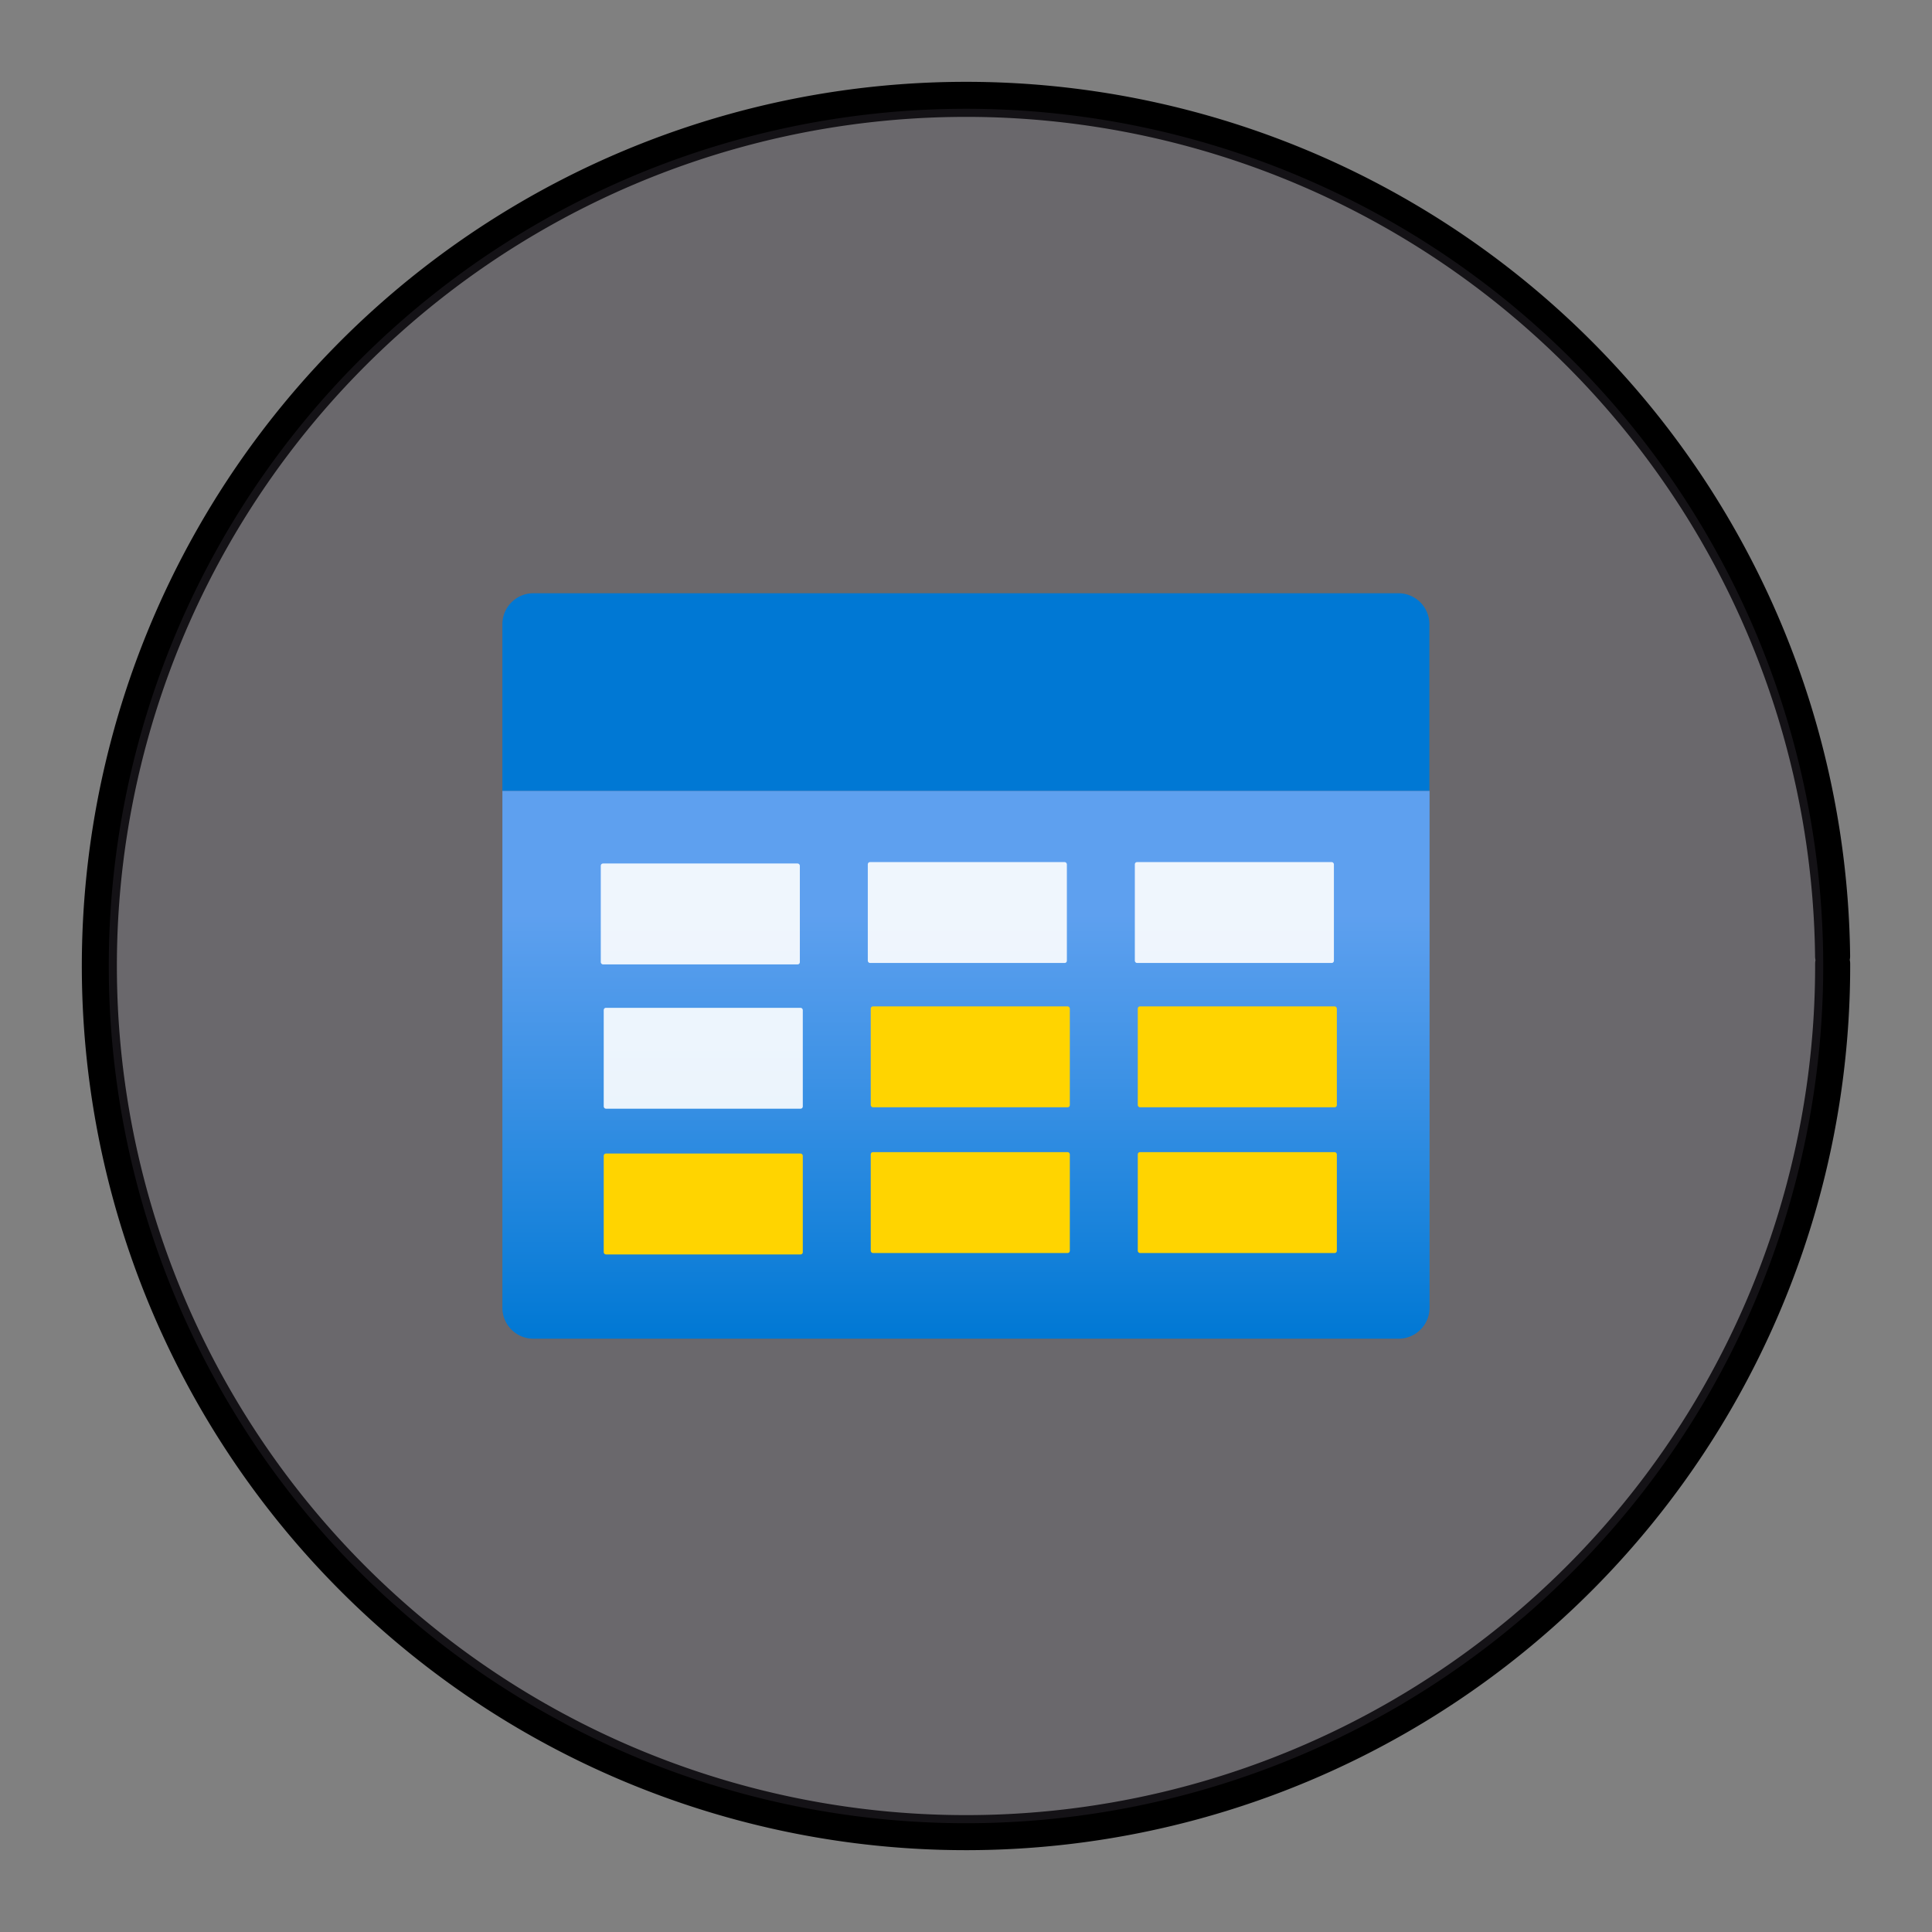 <?xml version="1.0" encoding="UTF-8" standalone="no"?>
<svg
   xmlns:dc="http://purl.org/dc/elements/1.1/"
   xmlns:cc="http://creativecommons.org/ns#"
   xmlns:rdf="http://www.w3.org/1999/02/22-rdf-syntax-ns#"
   xmlns:svg="http://www.w3.org/2000/svg"
   xmlns="http://www.w3.org/2000/svg"
   xmlns:sodipodi="http://sodipodi.sourceforge.net/DTD/sodipodi-0.dtd"
   xmlns:inkscape="http://www.inkscape.org/namespaces/inkscape"
   width="248.0px"
   height="248.0px"
   viewBox="0 0 248.0 248.0"
   version="1.1"
   id="SVGRoot"
   sodipodi:docname="10841-icon-service-Table White.svg"
   inkscape:version="1.0.2-2 (e86c870879, 2021-01-15)">
  <rect x="0" y="0" width="248.0" height="248.0" fill="#808080" stroke="none"/>
  <defs
     id="defs1402">
    <inkscape:path-effect
       effect="fillet_chamfer"
       id="path-effect2040"
       is_visible="true"
       lpeversion="1"
       satellites_param="F,0,0,1,0,0,0,1 @ F,0,0,1,0,6.076,0,1 @ F,0,0,1,0,6.145,0,1 @ F,0,0,1,0,0,0,1"
       unit="px"
       method="auto"
       mode="F"
       radius="0"
       chamfer_steps="1"
       flexible="false"
       use_knot_distance="true"
       apply_no_radius="true"
       apply_with_radius="true"
       only_selected="true"
       hide_knots="false" />
    <style
       id="style1979">.cls-1{fill:url(#GreenGradient);}.cls-2{fill:#fff;}</style>
    <linearGradient
       id="GreenGradient"
       x1="-522.53"
       y1="465.47"
       x2="-416.47"
       y2="571.53"
       gradientTransform="rotate(-90,-456.5,24.5)"
       gradientUnits="userSpaceOnUse">
      <stop
         offset="0"
         stop-color="#1b660f"
         id="stop1981" />
      <stop
         offset="1"
         stop-color="#6cae3e"
         id="stop1983" />
    </linearGradient>
    <linearGradient
       id="OrangeGradient"
       x1="1131.1"
       y1="-516.48"
       x2="1131.1"
       y2="-366.48"
       gradientTransform="rotate(-135,816.692,-8.799)"
       gradientUnits="userSpaceOnUse">
      <stop
         offset="0"
         stop-color="#c8511b"
         id="stop138" />
      <stop
         offset="1"
         stop-color="#f90"
         id="stop140" />
    </linearGradient>
    <linearGradient
       id="fcd6c6c7-e2eb-4a32-b914-3a8485585a1b"
       x1="12.96"
       y1="8.561"
       x2="12.96"
       y2="6.141"
       gradientTransform="matrix(1,0,0,-1,0,20)"
       gradientUnits="userSpaceOnUse">
      <stop
         offset="0"
         stop-color="#333132"
         id="stop7" />
      <stop
         offset="1"
         stop-color="#5b5a5c"
         id="stop9" />
    </linearGradient>
    <linearGradient
       id="af3748e9-b70c-45be-94d6-553fb78dc833"
       x1="-481.386"
       y1="-747.701"
       x2="-463.782"
       y2="-778.247"
       gradientTransform="matrix(0.5,0.866,-0.866,0.5,-419.682,794.08)"
       gradientUnits="userSpaceOnUse">
      <stop
         offset="0"
         stop-color="#005ba1"
         id="stop2" />
      <stop
         offset="0.366"
         stop-color="#004e8f"
         id="stop4" />
      <stop
         offset="1"
         stop-color="#003067"
         id="stop6" />
    </linearGradient>
    <linearGradient
       id="bccb774a-3f0f-4cfb-8caf-da5943d5aaf7"
       x1="-1395.588"
       y1="671.239"
       x2="-1374.204"
       y2="633.738"
       gradientTransform="matrix(-0.5,-0.866,0.866,-0.5,-1249.226,-858.396)"
       gradientUnits="userSpaceOnUse">
      <stop
         offset="0"
         stop-color="#005ba1"
         id="stop9-1" />
      <stop
         offset="0.451"
         stop-color="#004685"
         id="stop11" />
      <stop
         offset="1"
         stop-color="#003067"
         id="stop13" />
    </linearGradient>
    <linearGradient
       id="ecd98112-5cbf-4c9b-800a-df61d86f7d77"
       x1="6.003"
       y1="14.447"
       x2="7.447"
       y2="6.204"
       gradientUnits="userSpaceOnUse">
      <stop
         offset="0.26"
         stop-color="#50e6ff"
         id="stop16" />
      <stop
         offset="0.42"
         stop-color="#79eaff"
         id="stop18" />
      <stop
         offset="0.58"
         stop-color="#99edff"
         id="stop20" />
      <stop
         offset="0.733"
         stop-color="#b0efff"
         id="stop22" />
      <stop
         offset="0.876"
         stop-color="#bef1ff"
         id="stop24" />
      <stop
         offset="1"
         stop-color="#c3f1ff"
         id="stop26" />
    </linearGradient>
    <linearGradient
       id="a9c62307-1cd0-400c-911b-17ec6a9110ce"
       x1="9"
       y1="15.834"
       x2="9"
       y2="5.788"
       gradientUnits="userSpaceOnUse">
      <stop
         offset="0"
         stop-color="#32bedd"
         id="stop2-3" />
      <stop
         offset="0.775"
         stop-color="#32d4f5"
         id="stop4-1" />
    </linearGradient>
    <linearGradient
       id="ee9e6206-3cd1-473c-8654-89b04e62a5fd"
       x1="11.246"
       y1="18"
       x2="11.246"
       y2="3.281"
       gradientUnits="userSpaceOnUse">
      <stop
         offset="0"
         stop-color="#0078d4"
         id="stop2-36" />
      <stop
         offset="0.817"
         stop-color="#5ea0ef"
         id="stop4-8" />
    </linearGradient>
    <linearGradient
       id="fc742b2b-5750-4864-b8dc-cdccaac6f13c"
       x1="9"
       y1="15.834"
       x2="9"
       y2="5.788"
       gradientUnits="userSpaceOnUse">
      <stop
         offset="0"
         stop-color="#0078d4"
         id="stop2-5" />
      <stop
         offset="0.502"
         stop-color="#4093e6"
         id="stop4-0" />
      <stop
         offset="0.775"
         stop-color="#5ea0ef"
         id="stop6-7" />
    </linearGradient>
  </defs>
  <sodipodi:namedview
     id="base"
     pagecolor="#ffffff"
     bordercolor="#666666"
     borderopacity="1.0"
     inkscape:pageopacity="0"
     inkscape:pageshadow="2"
     inkscape:zoom="0.95676215"
     inkscape:cx="124"
     inkscape:cy="124"
     inkscape:document-units="px"
     inkscape:current-layer="layer2"
     inkscape:document-rotation="0"
     showgrid="true"
     inkscape:window-width="1366"
     inkscape:window-height="705"
     inkscape:window-x="-8"
     inkscape:window-y="-8"
     inkscape:window-maximized="1"
     inkscape:snap-global="false"
     showguides="true">
    <inkscape:grid
       type="xygrid"
       id="grid1972" />
  </sodipodi:namedview>
  <g
     inkscape:groupmode="layer"
     id="layer3"
     inkscape:label="BG" />
  <g
     inkscape:groupmode="layer"
     id="layer4"
     inkscape:label="Bounding Box" />
  <g
     inkscape:groupmode="layer"
     id="layer2"
     inkscape:label="Top">
    <g
       id="g858"
       transform="translate(-0.193,-0.05)">
      <path
         style="fill:none;fill-opacity:1;stroke:#000000;stroke-width:4.5;stroke-linecap:round;stroke-linejoin:round;stroke-miterlimit:4;stroke-dasharray:none;stroke-opacity:1;paint-order:normal"
         id="path883"
         sodipodi:type="arc"
         sodipodi:cx="154.57903"
         sodipodi:cy="83.172447"
         sodipodi:rx="111.24604"
         sodipodi:ry="111.24604"
         sodipodi:start="5.9893981"
         sodipodi:end="5.9807042"
         sodipodi:open="true"
         sodipodi:arc-type="arc"
         transform="rotate(16.684)"
         d="M 261.059,50.958 A 111.246,111.246 0 0 1 187.025,189.582 111.246,111.246 0 0 1 48.24,115.85 111.246,111.246 0 0 1 121.671,-23.095 111.246,111.246 0 0 1 260.775,50.033" />
      <path
         style="fill:#3d3846;fill-opacity:0.327;stroke:none;stroke-width:4.451;stroke-linecap:round;stroke-linejoin:round;stroke-miterlimit:4;stroke-dasharray:none;stroke-opacity:1;paint-order:normal"
         id="path885"
         sodipodi:type="arc"
         sodipodi:cx="154.57903"
         sodipodi:cy="83.172447"
         sodipodi:rx="110.03654"
         sodipodi:ry="110.03654"
         sodipodi:start="5.9893981"
         sodipodi:end="5.9807042"
         sodipodi:open="true"
         sodipodi:arc-type="arc"
         transform="rotate(16.684)"
         d="M 259.901,51.308 A 110.037,110.037 0 0 1 186.672,188.425 110.037,110.037 0 0 1 49.397,115.494 110.037,110.037 0 0 1 122.029,-21.939 110.037,110.037 0 0 1 259.62,50.394" />
    </g>
    <g
       id="fb33f902-6783-4db3-88ea-a4524e356c77"
       transform="matrix(7.001,0,0,7.001,60.988,60.988)">
      <g
         id="g35">
        <path
           d="m 0.5,5.788 h 17 v 9.478 a 0.568,0.568 0 0 1 -0.568,0.568 H 1.068 A 0.568,0.568 0 0 1 0.5,15.266 Z"
           fill="url(#fc742b2b-5750-4864-b8dc-cdccaac6f13c)"
           id="path13"
           style="fill:url(#fc742b2b-5750-4864-b8dc-cdccaac6f13c)" />
        <path
           d="m 1.071,2.166 h 15.858 a 0.568,0.568 0 0 1 0.568,0.568 V 5.788 H 0.5 V 2.734 A 0.568,0.568 0 0 1 1.071,2.166 Z"
           fill="#0078d4"
           id="path15" />
        <rect
           x="2.304"
           y="7.121"
           width="3.65"
           height="1.85"
           rx="0.04"
           fill="#ffffff"
           opacity="0.9"
           id="rect17"
           ry="0.04" />
        <rect
           x="7.2"
           y="7.095"
           width="3.65"
           height="1.85"
           rx="0.04"
           fill="#ffffff"
           opacity="0.9"
           id="rect19"
           ry="0.04" />
        <rect
           x="12.096"
           y="7.095"
           width="3.65"
           height="1.85"
           rx="0.04"
           fill="#ffffff"
           opacity="0.9"
           id="rect21"
           ry="0.04" />
        <rect
           x="2.358"
           y="9.767"
           width="3.65"
           height="1.85"
           rx="0.04"
           fill="#ffffff"
           opacity="0.9"
           id="rect23"
           ry="0.04" />
        <rect
           x="7.254"
           y="9.741"
           width="3.65"
           height="1.85"
           rx="0.04"
           fill="#ffd400"
           id="rect25"
           ry="0.04" />
        <rect
           x="12.15"
           y="9.741"
           width="3.65"
           height="1.85"
           rx="0.04"
           fill="#ffd400"
           id="rect27"
           ry="0.04" />
        <rect
           x="2.358"
           y="12.439"
           width="3.65"
           height="1.85"
           rx="0.04"
           fill="#ffd400"
           id="rect29"
           ry="0.04" />
        <rect
           x="7.254"
           y="12.413"
           width="3.65"
           height="1.85"
           rx="0.04"
           fill="#ffd400"
           id="rect31"
           ry="0.04" />
        <rect
           x="12.15"
           y="12.413"
           width="3.65"
           height="1.85"
           rx="0.04"
           fill="#ffd400"
           id="rect33"
           ry="0.04" />
      </g>
    </g>
  </g>
</svg>
